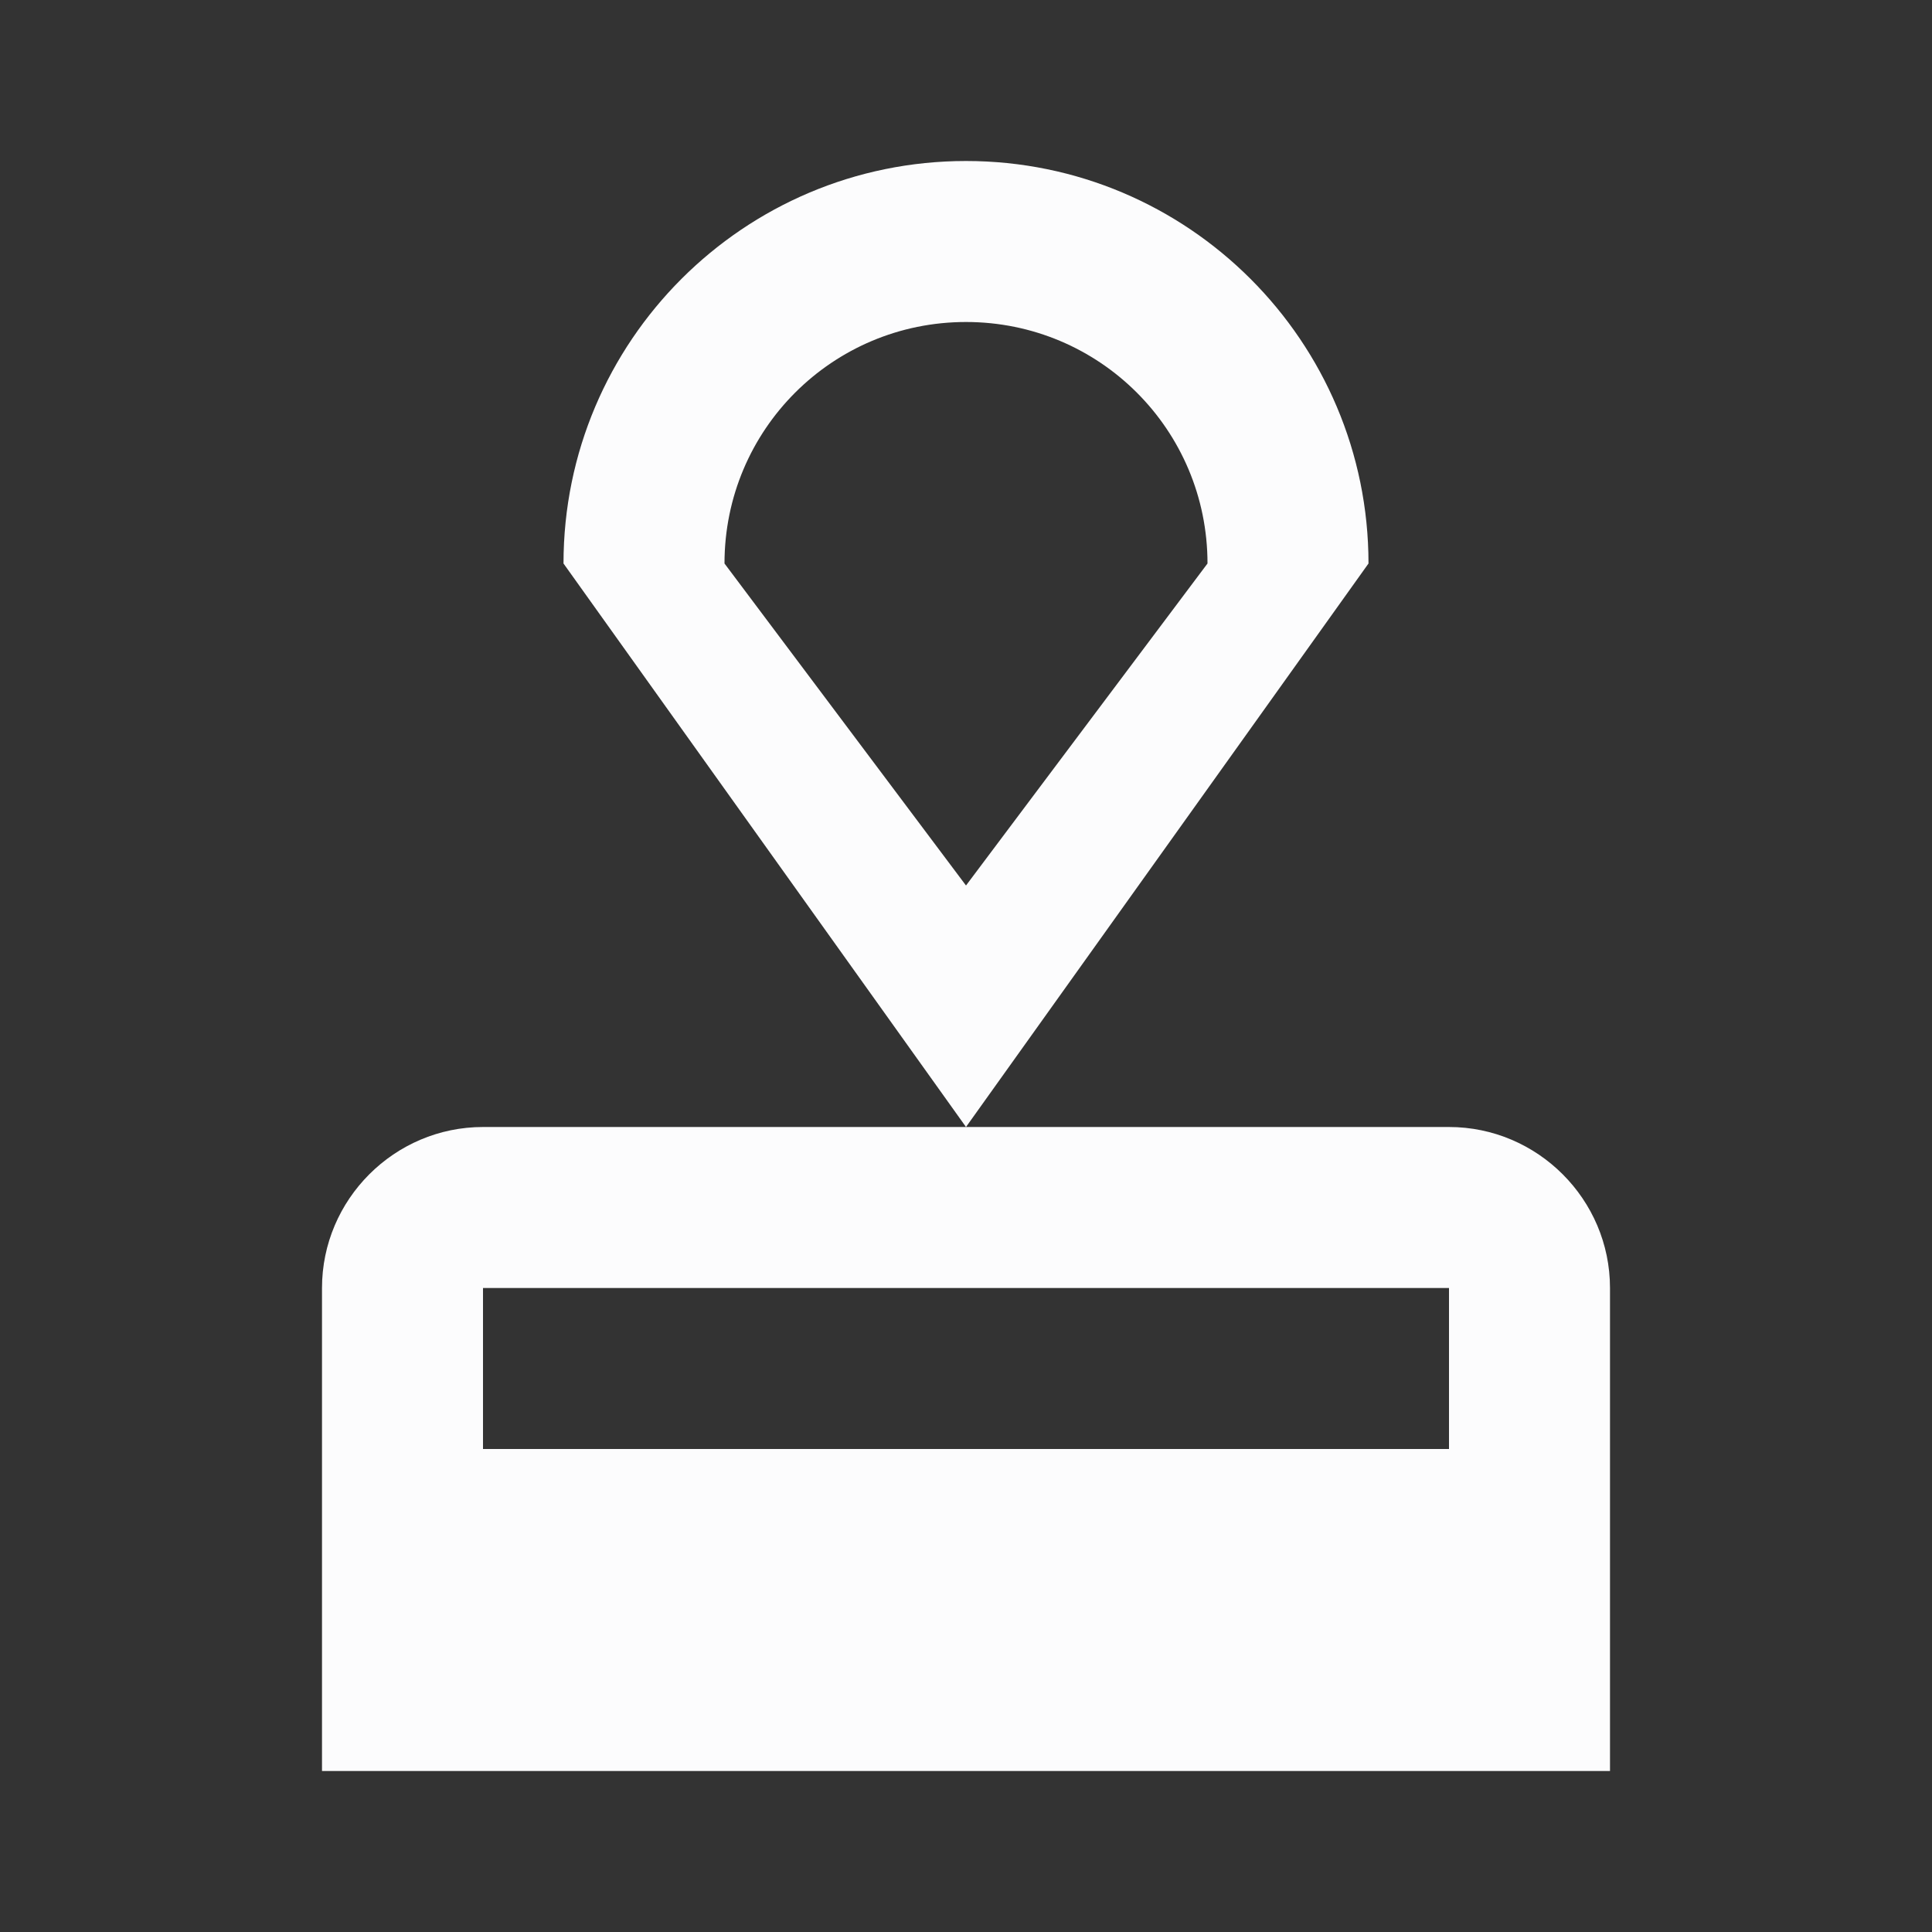 <svg width="24" height="24" viewBox="0 0 24 24" fill="none" xmlns="http://www.w3.org/2000/svg">
<rect x="0" y="0" width="24" height="24" fill="#333333" stroke="none"/>
<g clip-path="url(#clip0_20_16526)">
<path d="M4 16V22H20V16C20 14.9 19.1 14 18 14H6C4.9 14 4 14.9 4 16ZM18 18H6V16H18V18ZM12 2C9.24 2 7 4.24 7 7L12 14L17 7C17 4.24 14.76 2 12 2ZM12 11L9 7C9 5.34 10.34 4 12 4C13.66 4 15 5.34 15 7L12 11Z" fill="#FCFCFD"/>
</g>
<defs>
<clipPath id="clip0_20_16526">
<rect width="24" height="24" fill="white"/>
</clipPath>
</defs>
</svg>
